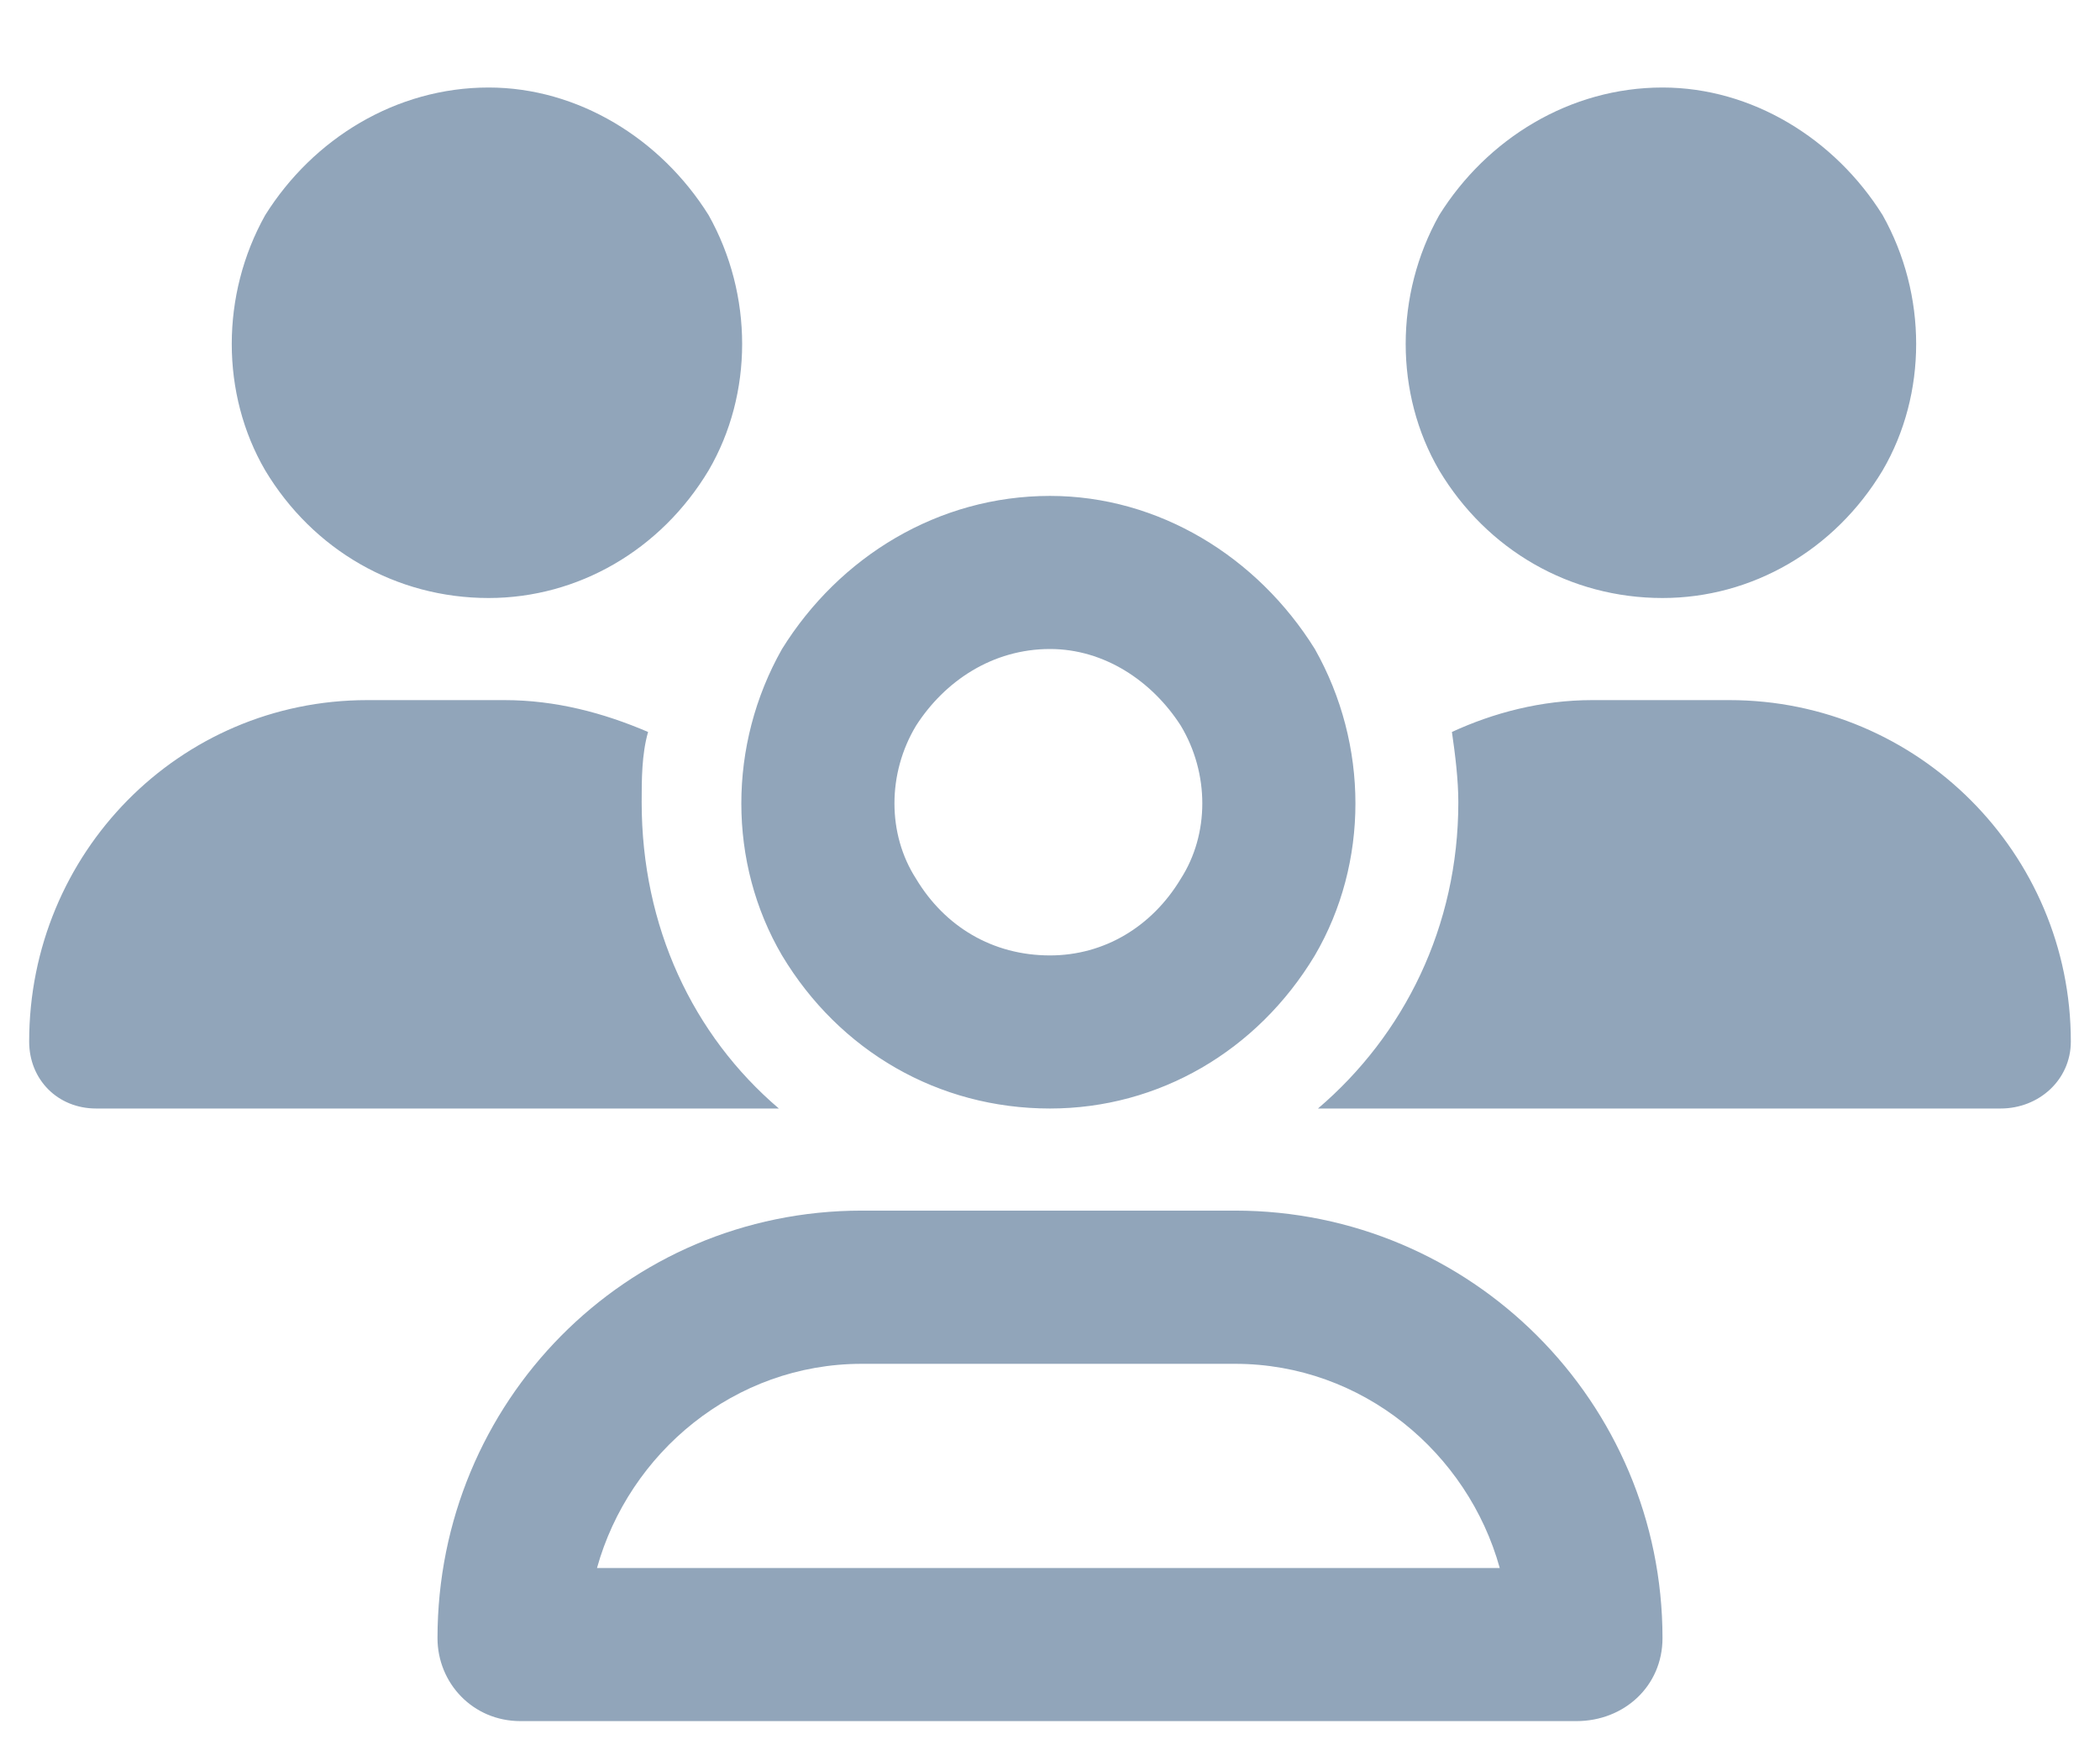 <svg xmlns="http://www.w3.org/2000/svg" width="18" height="15" fill="none" viewBox="0 0 18 15"><path fill="#91A5BA" d="M4.188 5.125C3.395 5.125 2.684 4.715 2.273 4.031C1.891 3.375 1.891 2.527 2.273 1.844C2.684 1.188 3.395 0.75 4.188 0.75C4.953 0.75 5.664 1.188 6.074 1.844C6.457 2.527 6.457 3.375 6.074 4.031C5.664 4.715 4.953 5.125 4.188 5.125ZM14.25 5.125C13.457 5.125 12.746 4.715 12.336 4.031C11.953 3.375 11.953 2.527 12.336 1.844C12.746 1.188 13.457 0.75 14.25 0.75C15.016 0.75 15.727 1.188 16.137 1.844C16.52 2.527 16.52 3.375 16.137 4.031C15.727 4.715 15.016 5.125 14.25 5.125ZM0.25 8.926C0.25 7.312 1.535 6 3.148 6H4.324C4.762 6 5.172 6.109 5.555 6.273C5.5 6.465 5.5 6.684 5.5 6.875C5.5 7.941 5.938 8.871 6.676 9.5H6.648H0.824C0.496 9.5 0.25 9.254 0.25 8.926ZM11.324 9.5H11.297C12.035 8.871 12.5 7.941 12.5 6.875C12.5 6.684 12.473 6.465 12.445 6.273C12.801 6.109 13.211 6 13.648 6H14.824C16.438 6 17.75 7.312 17.75 8.926C17.75 9.254 17.477 9.5 17.148 9.5H11.324ZM9 5.562C8.508 5.562 8.098 5.836 7.852 6.219C7.605 6.629 7.605 7.148 7.852 7.531C8.098 7.941 8.508 8.188 9 8.188C9.465 8.188 9.875 7.941 10.121 7.531C10.367 7.148 10.367 6.629 10.121 6.219C9.875 5.836 9.465 5.562 9 5.562ZM9 9.5C8.043 9.5 7.195 9.008 6.703 8.188C6.238 7.395 6.238 6.383 6.703 5.562C7.195 4.77 8.043 4.25 9 4.25C9.93 4.25 10.777 4.77 11.27 5.562C11.734 6.383 11.734 7.395 11.27 8.188C10.777 9.008 9.93 9.5 9 9.5ZM7.387 11.688C6.293 11.688 5.391 12.453 5.117 13.438H12.855C12.582 12.453 11.68 11.688 10.586 11.688H7.387ZM7.387 10.375H10.586C12.609 10.375 14.25 12.016 14.25 14.039C14.25 14.449 13.922 14.75 13.512 14.75H4.461C4.051 14.75 3.75 14.422 3.75 14.039C3.75 12.016 5.363 10.375 7.387 10.375Z"/></svg>